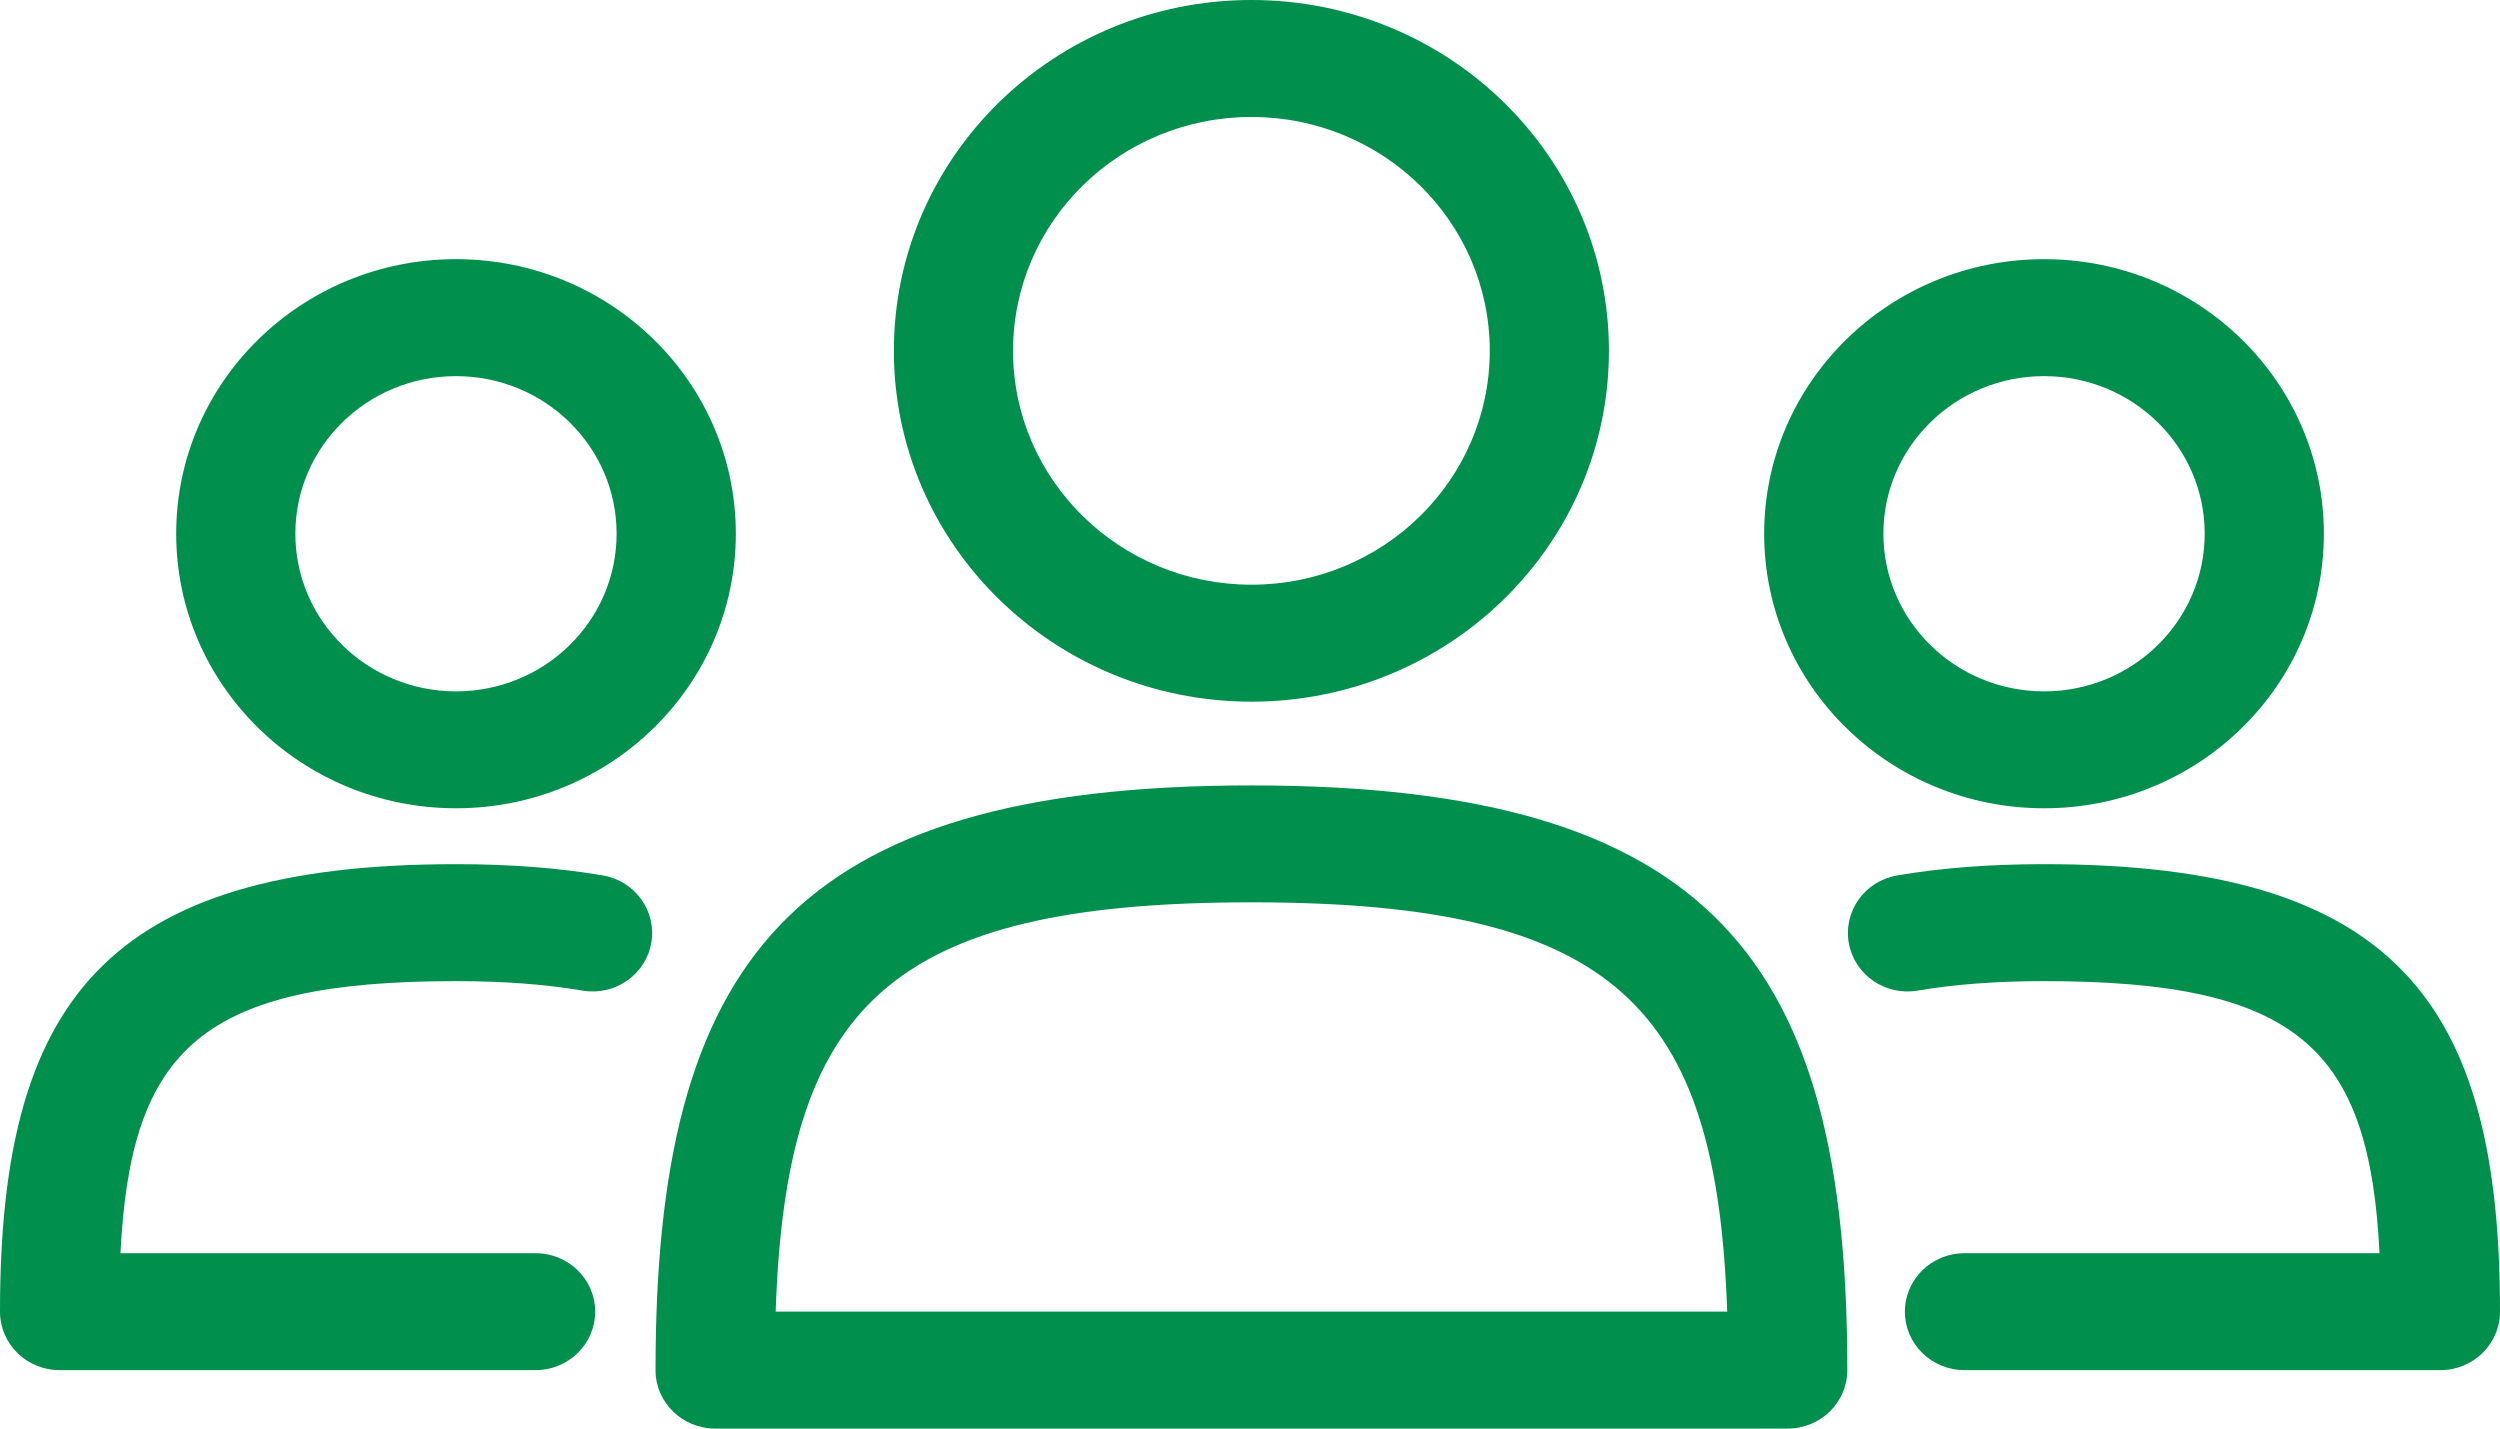 <?xml version="1.0" encoding="UTF-8"?>
<svg width="42px" height="24px" viewBox="0 0 42 24" version="1.1" xmlns="http://www.w3.org/2000/svg" xmlns:xlink="http://www.w3.org/1999/xlink">
    <!-- Generator: Sketch 52.3 (67297) - http://www.bohemiancoding.com/sketch -->
    <title>Shape</title>
    <desc>Created with Sketch.</desc>
    <g id="MOB" stroke="none" stroke-width="1" fill="none" fill-rule="evenodd">
        <g id="PROJECT-PAGE_mob" transform="translate(-32, -2811)" fill="#008F4C" fill-rule="nonzero">
            <path d="M59.03,2816.894 C59.03,2820.149 56.341,2822.788 53.024,2822.788 C49.707,2822.788 47.017,2820.148 47.017,2816.894 C47.017,2813.638 49.706,2811 53.024,2811 C56.342,2811 59.03,2813.638 59.03,2816.894 Z M57.028,2816.894 C57.028,2814.723 55.236,2812.965 53.024,2812.965 C50.812,2812.965 49.019,2814.724 49.019,2816.894 C49.019,2819.063 50.813,2820.823 53.024,2820.823 C55.236,2820.823 57.028,2819.064 57.028,2816.894 Z M63.035,2834.018 C63.035,2834.56 62.587,2835 62.034,2835 L44.014,2835 C43.461,2835 43.013,2834.56 43.013,2834.018 C43.013,2827.157 45.272,2824.195 53.024,2824.195 C60.776,2824.195 63.035,2827.157 63.035,2834.018 Z M53.024,2826.159 C46.901,2826.159 45.206,2827.916 45.031,2833.035 L61.017,2833.035 C60.841,2827.916 59.147,2826.159 53.024,2826.159 Z M71.041,2819.966 C71.041,2822.514 68.937,2824.579 66.341,2824.579 C63.744,2824.579 61.638,2822.514 61.638,2819.966 C61.638,2817.419 63.744,2815.354 66.341,2815.354 C68.937,2815.354 71.041,2817.419 71.041,2819.966 Z M69.039,2819.966 C69.039,2818.504 67.831,2817.319 66.341,2817.319 C64.85,2817.319 63.641,2818.504 63.641,2819.966 C63.641,2821.428 64.85,2822.615 66.341,2822.615 C67.831,2822.615 69.039,2821.429 69.039,2819.966 Z M44.362,2819.966 C44.362,2822.514 42.258,2824.579 39.661,2824.579 C37.065,2824.579 34.96,2822.514 34.96,2819.966 C34.96,2817.419 37.065,2815.354 39.661,2815.354 C42.258,2815.354 44.362,2817.419 44.362,2819.966 Z M42.359,2819.966 C42.359,2818.504 41.152,2817.319 39.661,2817.319 C38.171,2817.319 36.962,2818.504 36.962,2819.966 C36.962,2821.429 38.171,2822.615 39.661,2822.615 C41.152,2822.615 42.359,2821.429 42.359,2819.966 Z M40.998,2832.054 C41.551,2832.054 41.999,2832.493 41.999,2833.036 C41.999,2833.578 41.551,2834.018 40.998,2834.018 L33.001,2834.018 C32.448,2834.018 32,2833.578 32,2833.036 C32,2827.837 33.768,2825.518 39.661,2825.518 C40.573,2825.518 41.393,2825.581 42.127,2825.707 C42.672,2825.8 43.036,2826.309 42.941,2826.843 C42.846,2827.378 42.328,2827.735 41.783,2827.642 C41.169,2827.537 40.463,2827.483 39.661,2827.483 C35.402,2827.483 34.194,2828.608 34.024,2832.054 L40.998,2832.054 Z M66.34,2827.483 C65.538,2827.483 64.832,2827.537 64.218,2827.642 C63.673,2827.735 63.155,2827.378 63.06,2826.843 C62.965,2826.309 63.329,2825.8 63.874,2825.707 C64.608,2825.581 65.428,2825.518 66.34,2825.518 C72.233,2825.518 74,2827.836 74,2833.036 C74,2833.578 73.552,2834.018 72.999,2834.018 L65.003,2834.018 C64.45,2834.018 64.002,2833.578 64.002,2833.036 C64.002,2832.493 64.45,2832.054 65.003,2832.054 L71.976,2832.054 C71.806,2828.607 70.599,2827.483 66.34,2827.483 Z" id="Shape"></path>
        </g>
    </g>
</svg>
